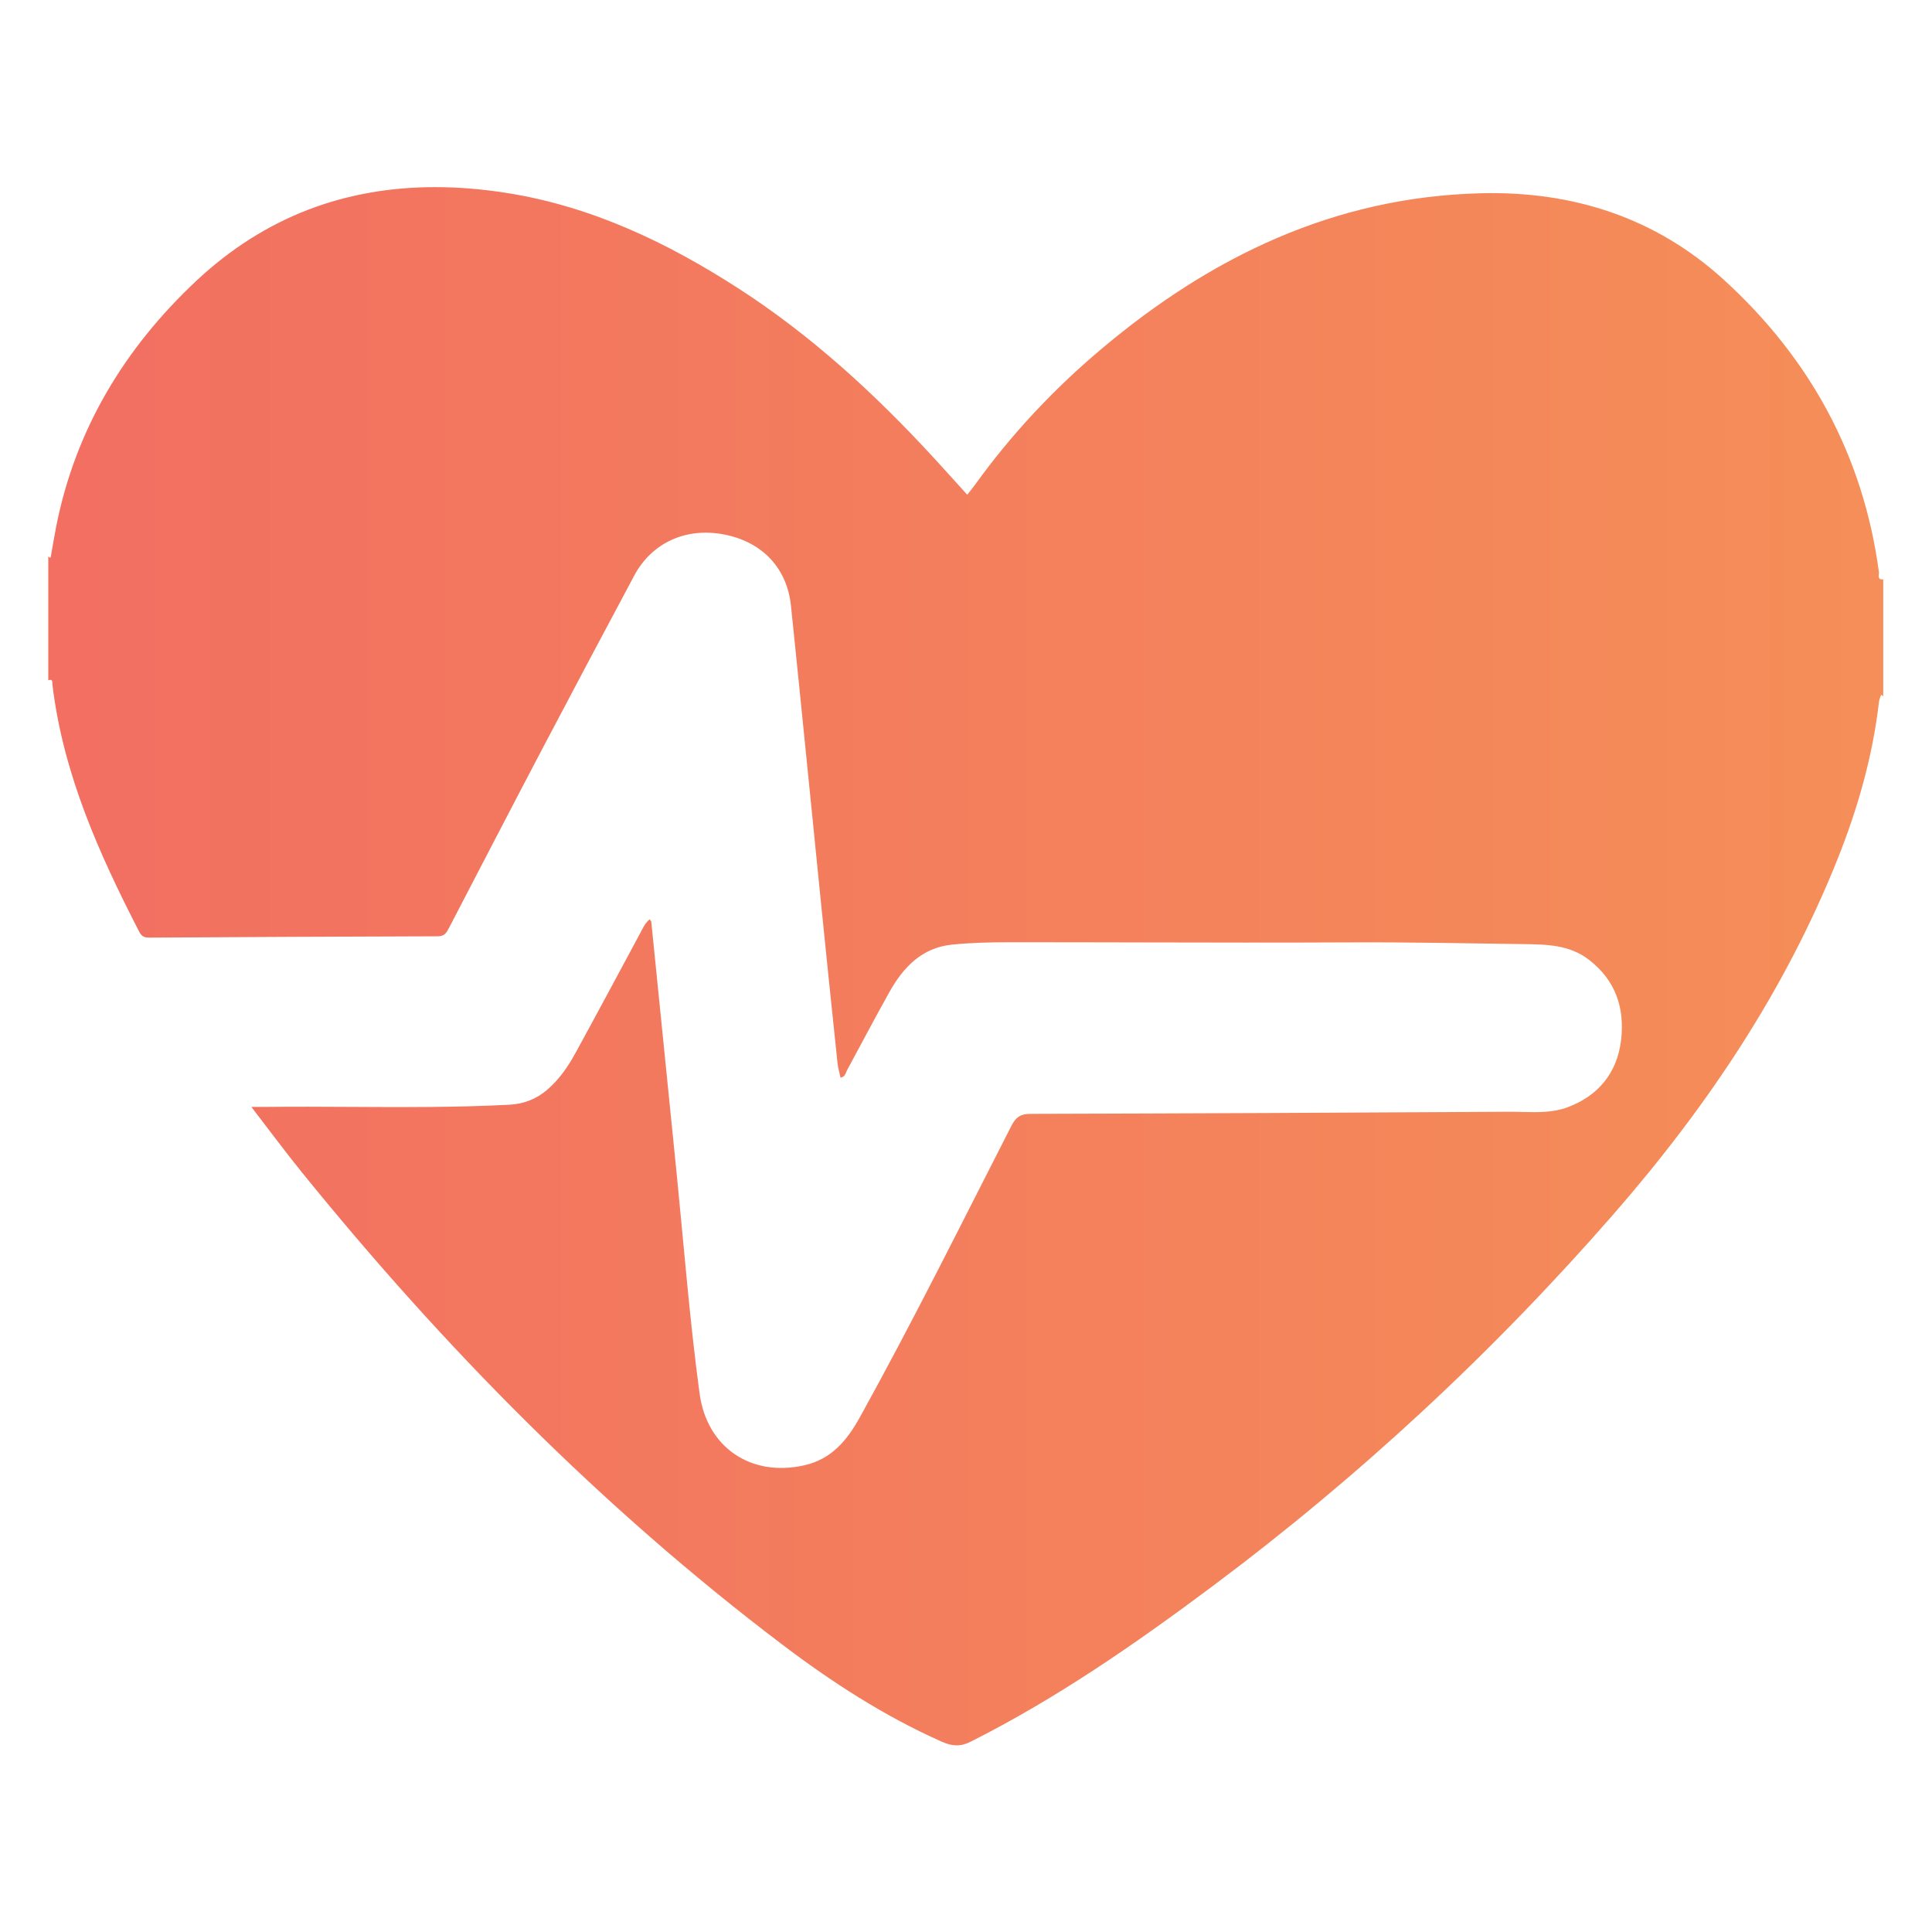 <?xml version="1.0" encoding="UTF-8" standalone="no"?>
<svg
   xmlns:dc="http://purl.org/dc/elements/1.1/"
   xmlns:cc="http://creativecommons.org/ns#"
   xmlns:rdf="http://www.w3.org/1999/02/22-rdf-syntax-ns#"
   xmlns:svg="http://www.w3.org/2000/svg"
   xmlns="http://www.w3.org/2000/svg"
   viewBox="0 0 266.667 266.667"
   height="266.667"
   width="266.667"
   xml:space="preserve"
   id="svg2"
   version="1.1"><defs
     id="defs6"><linearGradient
       id="linearGradient30"
       spreadMethod="pad"
       gradientTransform="matrix(190,0,0,-190,5,100)"
       gradientUnits="userSpaceOnUse"
       y2="0"
       x2="1"
       y1="0"
       x1="0"><stop
         id="stop24"
         offset="0"
         style="stop-opacity:1;stop-color:#f26f61" /><stop
         id="stop26"
         offset="0.003"
         style="stop-opacity:1;stop-color:#f26f61" /><stop
         id="stop28"
         offset="1"
         style="stop-opacity:1;stop-color:#f58e58" /></linearGradient></defs><g
     transform="matrix(1.333,0,0,-1.333,0,266.667)"
     id="g10"><g
       id="g12"><g
         id="g14"><g
           id="g20"><g
             id="g22"><path
               id="path32"
               style="fill:url(#linearGradient30);stroke:none"
               d="M 20.302,170.946 C 12.908,164.005 7.799,155.598 5.812,145.499 v 0 c -0.204,-1.039 -0.371,-2.087 -0.559,-3.13 v 0 c -0.005,-0.03 -0.073,-0.081 -0.082,-0.075 v 0 c -0.062,0.04 -0.115,0.092 -0.171,0.141 v 0 -12.825 c 0.515,0.184 0.404,-0.256 0.431,-0.474 v 0 c 1.105,-9.189 4.81,-17.461 8.988,-25.57 v 0 c 0.238,-0.464 0.523,-0.604 1.014,-0.601 v 0 c 9.975,0.058 19.95,0.111 29.924,0.136 v 0 c 0.665,0.002 0.878,0.374 1.121,0.842 v 0 c 3.244,6.237 6.476,12.481 9.748,18.705 v 0 c 3.124,5.944 6.28,11.872 9.443,17.796 v 0 c 1.828,3.424 5.376,5.027 9.317,4.262 v 0 c 3.924,-0.762 6.51,-3.46 6.916,-7.386 v 0 c 1.079,-10.426 2.106,-20.858 3.161,-31.287 v 0 c 0.541,-5.353 1.095,-10.704 1.656,-16.054 v 0 c 0.053,-0.498 0.201,-0.987 0.311,-1.514 v 0 c 0.499,0.073 0.524,0.487 0.676,0.766 v 0 c 1.47,2.708 2.896,5.44 4.404,8.126 v 0 c 1.43,2.549 3.356,4.561 6.447,4.879 v 0 c 1.965,0.201 3.952,0.247 5.929,0.248 v 0 c 4.531,0.003 9.063,-0.008 13.596,-0.018 v 0 c 7.222,-0.015 14.447,-0.032 21.67,0.004 v 0 c 6.016,0.03 12.028,-0.097 18.041,-0.179 v 0 c 2.373,-0.033 4.736,-0.061 6.771,-1.648 v 0 c 2.746,-2.14 3.68,-4.996 3.29,-8.294 v 0 c -0.402,-3.395 -2.367,-5.767 -5.535,-6.952 v 0 c -1.51,-0.564 -3.132,-0.525 -4.743,-0.486 v 0 c -0.462,0.011 -0.923,0.023 -1.38,0.02 v 0 c -16.501,-0.096 -33.001,-0.175 -49.504,-0.217 v 0 c -1.02,-0.003 -1.504,-0.335 -1.963,-1.232 v 0 C 99.572,73.388 94.533,63.231 89.042,53.31 v 0 C 87.713,50.909 86.1,48.946 83.236,48.313 v 0 C 77.732,47.096 73.195,50.187 72.44,55.75 v 0 c -1.026,7.569 -1.614,15.182 -2.375,22.777 v 0 c -0.871,8.697 -1.749,17.396 -2.629,26.093 v 0 c -0.006,0.06 -0.074,0.114 -0.162,0.242 v 0 c -0.512,-0.41 -0.743,-0.994 -1.033,-1.53 v 0 C 64.027,99.23 61.839,95.115 59.595,91.029 v 0 C 58.816,89.607 57.897,88.26 56.642,87.195 v 0 C 55.524,86.243 54.238,85.74 52.753,85.662 v 0 C 47.299,85.374 41.843,85.405 36.387,85.435 v 0 c -2.934,0.016 -5.867,0.033 -8.8,0 v 0 C 27.164,85.431 26.741,85.434 26.03,85.434 v 0 c 1.829,-2.374 3.46,-4.586 5.188,-6.721 v 0 C 45.941,60.525 62.27,43.965 80.95,29.8 v 0 c 5.176,-3.925 10.607,-7.444 16.569,-10.096 v 0 c 1.057,-0.469 1.914,-0.54 2.987,0 v 0 c 8.866,4.464 16.986,10.085 24.912,16.002 v 0 c 15.278,11.405 29.189,24.319 41.707,38.68 v 0 c 9.606,11.022 17.706,23.072 23.161,36.749 v 0 c 2.088,5.232 3.62,10.612 4.271,16.223 v 0 c 0.027,0.227 0.122,0.446 0.191,0.665 v 0 c 0.01,0.033 0.076,0.079 0.084,0.074 v 0 c 0.06,-0.044 0.113,-0.098 0.168,-0.149 v 0 12.112 c -0.673,-0.075 -0.411,0.488 -0.445,0.745 v 0 c -1.619,12.065 -7.131,22.127 -16.039,30.258 v 0 c -7.068,6.45 -15.642,9.214 -25.165,8.977 v 0 c -15.157,-0.378 -27.956,-6.555 -39.337,-16.151 v 0 c -4.924,-4.152 -9.298,-8.815 -13.064,-14.044 v 0 c -0.229,-0.319 -0.482,-0.62 -0.796,-1.023 v 0 c -1.167,1.287 -2.285,2.537 -3.42,3.772 v 0 c -6.101,6.637 -12.715,12.72 -20.3,17.61 v 0 c -7.345,4.735 -15.175,8.474 -23.93,9.862 v 0 c -2.535,0.401 -5.019,0.609 -7.447,0.609 v 0 c -9.193,0 -17.569,-2.983 -24.755,-9.729" /></g></g></g></g></g></svg>